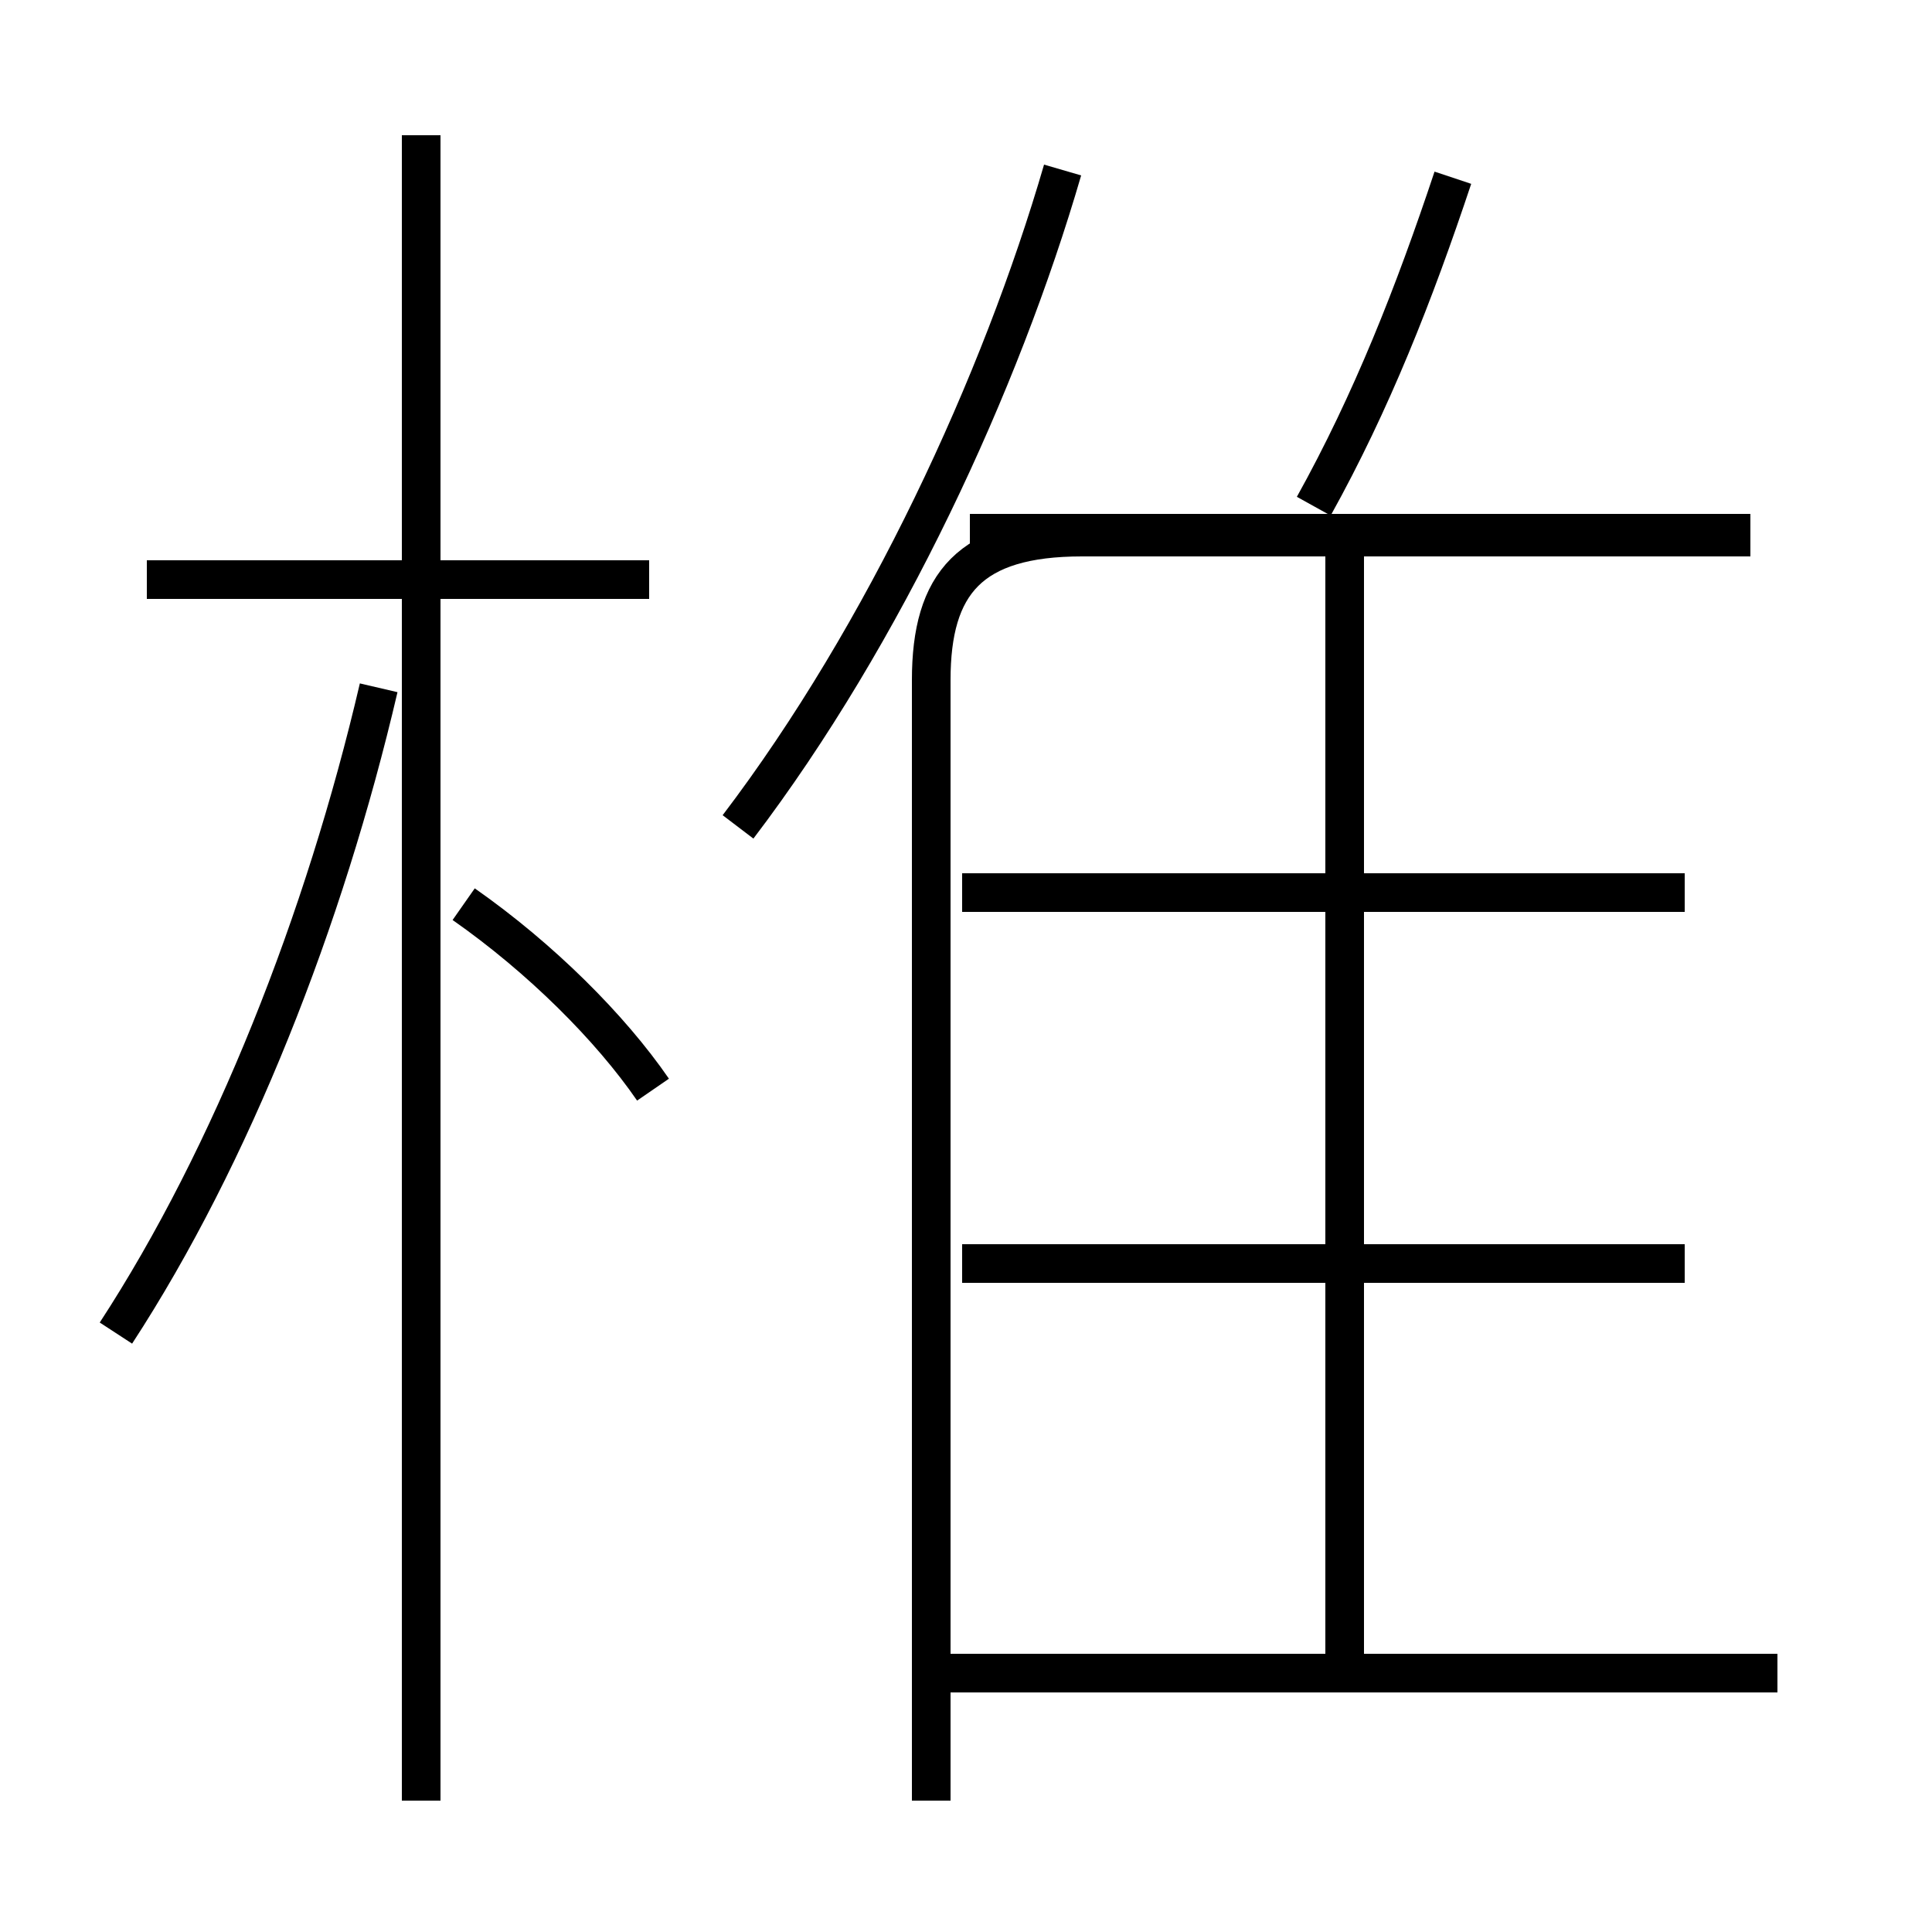 <?xml version='1.0' encoding='utf8'?>
<svg viewBox="0.0 -6.0 50.0 50.0" version="1.1" xmlns="http://www.w3.org/2000/svg">
<rect x="0.0" y="-6.0" width="50.0" height="50.0" fill="#808080" stroke="none"/>
<rect x="-1000" y="-1000" width="2000" height="2000" stroke="white" fill="white"/>
<g style="fill:white;stroke:#000000;  stroke-width:1">
<path d="M 24.1 2.6 L 24.1 -26.4 C 24.1 -28.9 25.1 -30.1 28.0 -30.1 L 45.3 -30.1 M 3.0 -9.5 C 6.0 -14.1 8.4 -20.2 9.8 -26.2 M 46.0 -0.7 L 24.6 -0.7 M 16.9 -15.8 C 15.8 -17.4 14.0 -19.2 12.0 -20.6 M 16.8 -29.0 L 3.8 -29.0 M 43.6 -11.3 L 24.9 -11.3 M 34.8 -1.1 L 34.8 -29.6 M 43.6 -20.9 L 24.9 -20.9 M 19.1 -22.6 C 22.9 -27.6 25.9 -34.1 27.5 -39.6 M 10.9 2.6 L 10.9 -40.5 M 45.3 -30.2 L 25.1 -30.2 M 34.0 -30.9 C 35.5 -33.6 36.6 -36.4 37.6 -39.4" transform="translate(0.0, 38.0)" />
</g>
</svg>